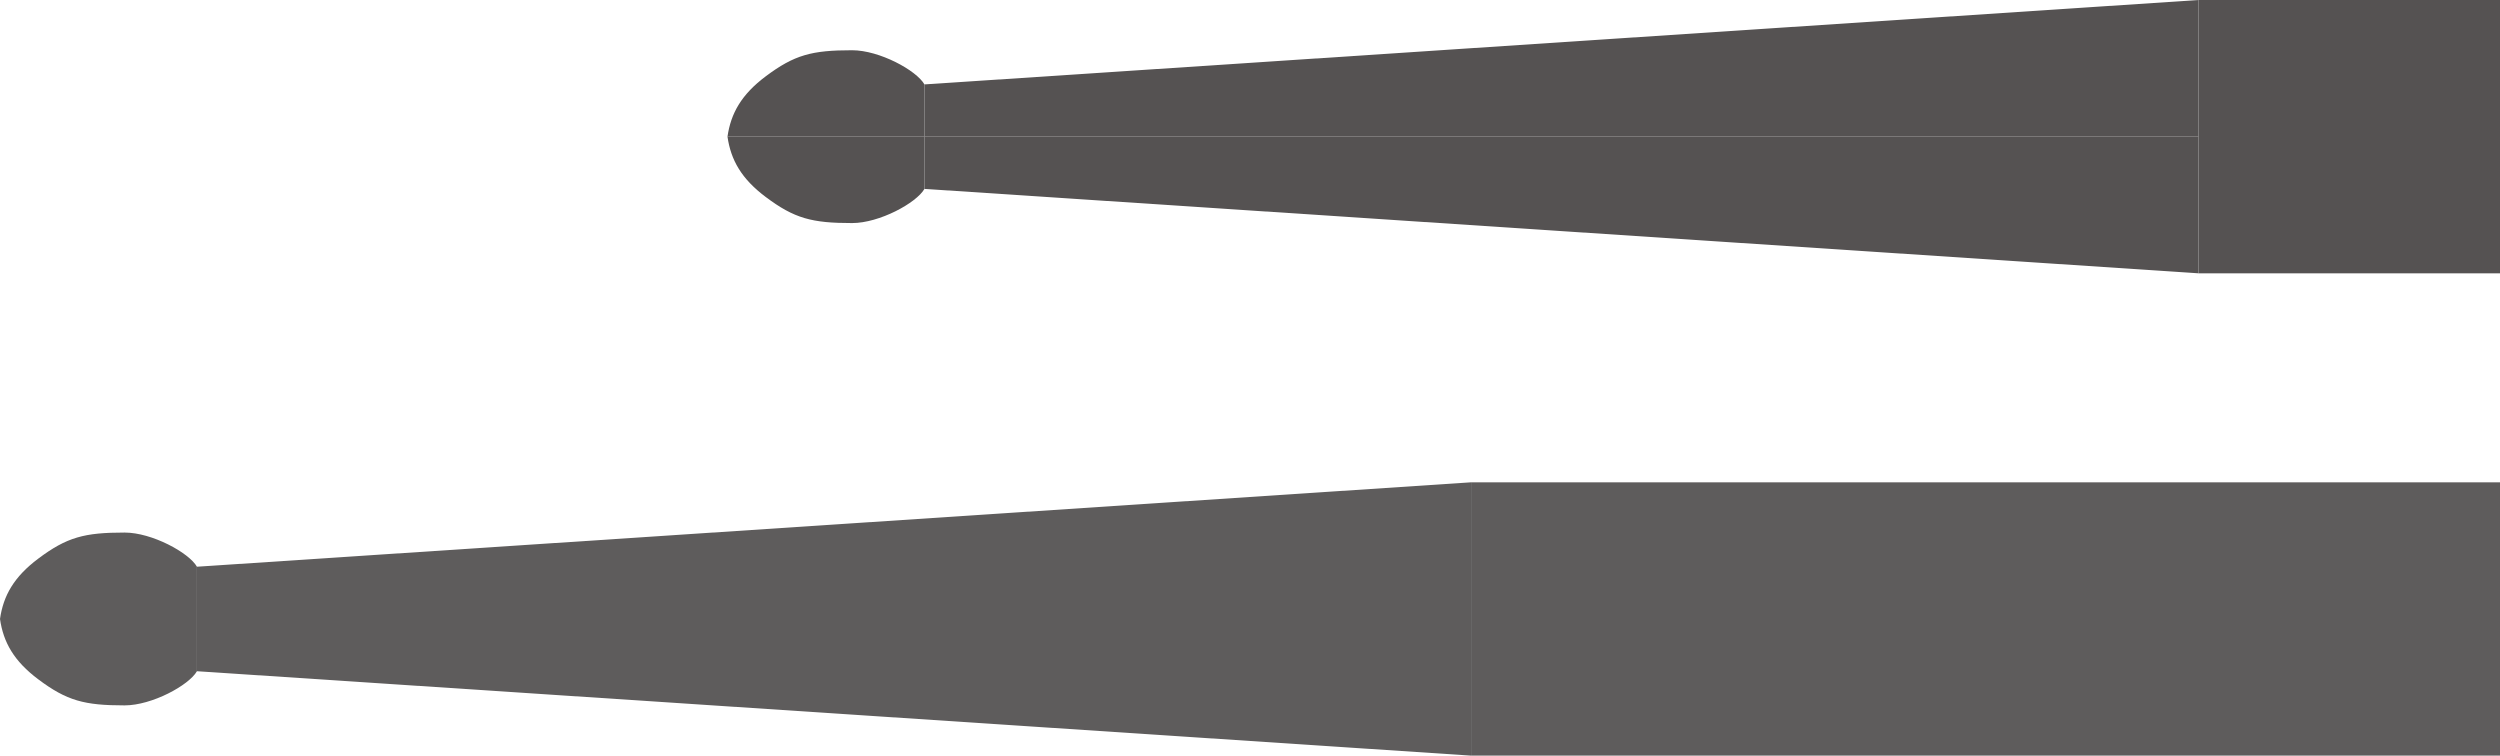 <svg width="622" height="188" viewBox="0 0 622 188" fill="none" xmlns="http://www.w3.org/2000/svg">
<path d="M547 1.59984e-05L547 68L1292 68C1309.67 68 1324 53.673 1324 36L1324 32C1324 14.327 1309.67 4.93359e-05 1292 4.85634e-05L547 1.59984e-05Z" fill="#555252"/>
<path d="M230 21L230 34L547 34L547 1.59984e-05L230 21Z" fill="#555252"/>
<path d="M230 34L230 21C228 17.5 218.801 12.5 212 12.5C202 12.5 197.655 13.633 190.5 19C184.5 23.5 181.833 28.167 181 34L230 34Z" fill="#555252"/>
<path d="M230 47L230 34L547 34L547 68L230 47Z" fill="#555252"/>
<path d="M230 34L230 47C228 50.5 218.801 55.5 212 55.5C202 55.5 197.655 54.367 190.5 49C184.5 44.5 181.833 39.833 181 34L230 34Z" fill="#555252"/>
<path d="M366 120L366 188L1111 188C1128.67 188 1143 173.673 1143 156L1143 152C1143 134.327 1128.67 120 1111 120L366 120Z" fill="#5E5C5C"/>
<path d="M49 141L49 154L366 154L366 120L49 141Z" fill="#5E5C5C"/>
<path d="M49 154L49 141C47 137.5 37.801 132.5 31 132.5C21 132.5 16.655 133.633 9.5 139C3.5 143.5 0.833 148.167 -1.48618e-06 154L49 154Z" fill="#5E5C5C"/>
<path d="M49 167L49 154L366 154L366 188L49 167Z" fill="#5E5C5C"/>
<path d="M49 154L49 167C47 170.5 37.801 175.5 31 175.5C21 175.5 16.655 174.367 9.5 169C3.5 164.5 0.833 159.833 -1.48618e-06 154L49 154Z" fill="#5E5C5C"/>
</svg>
